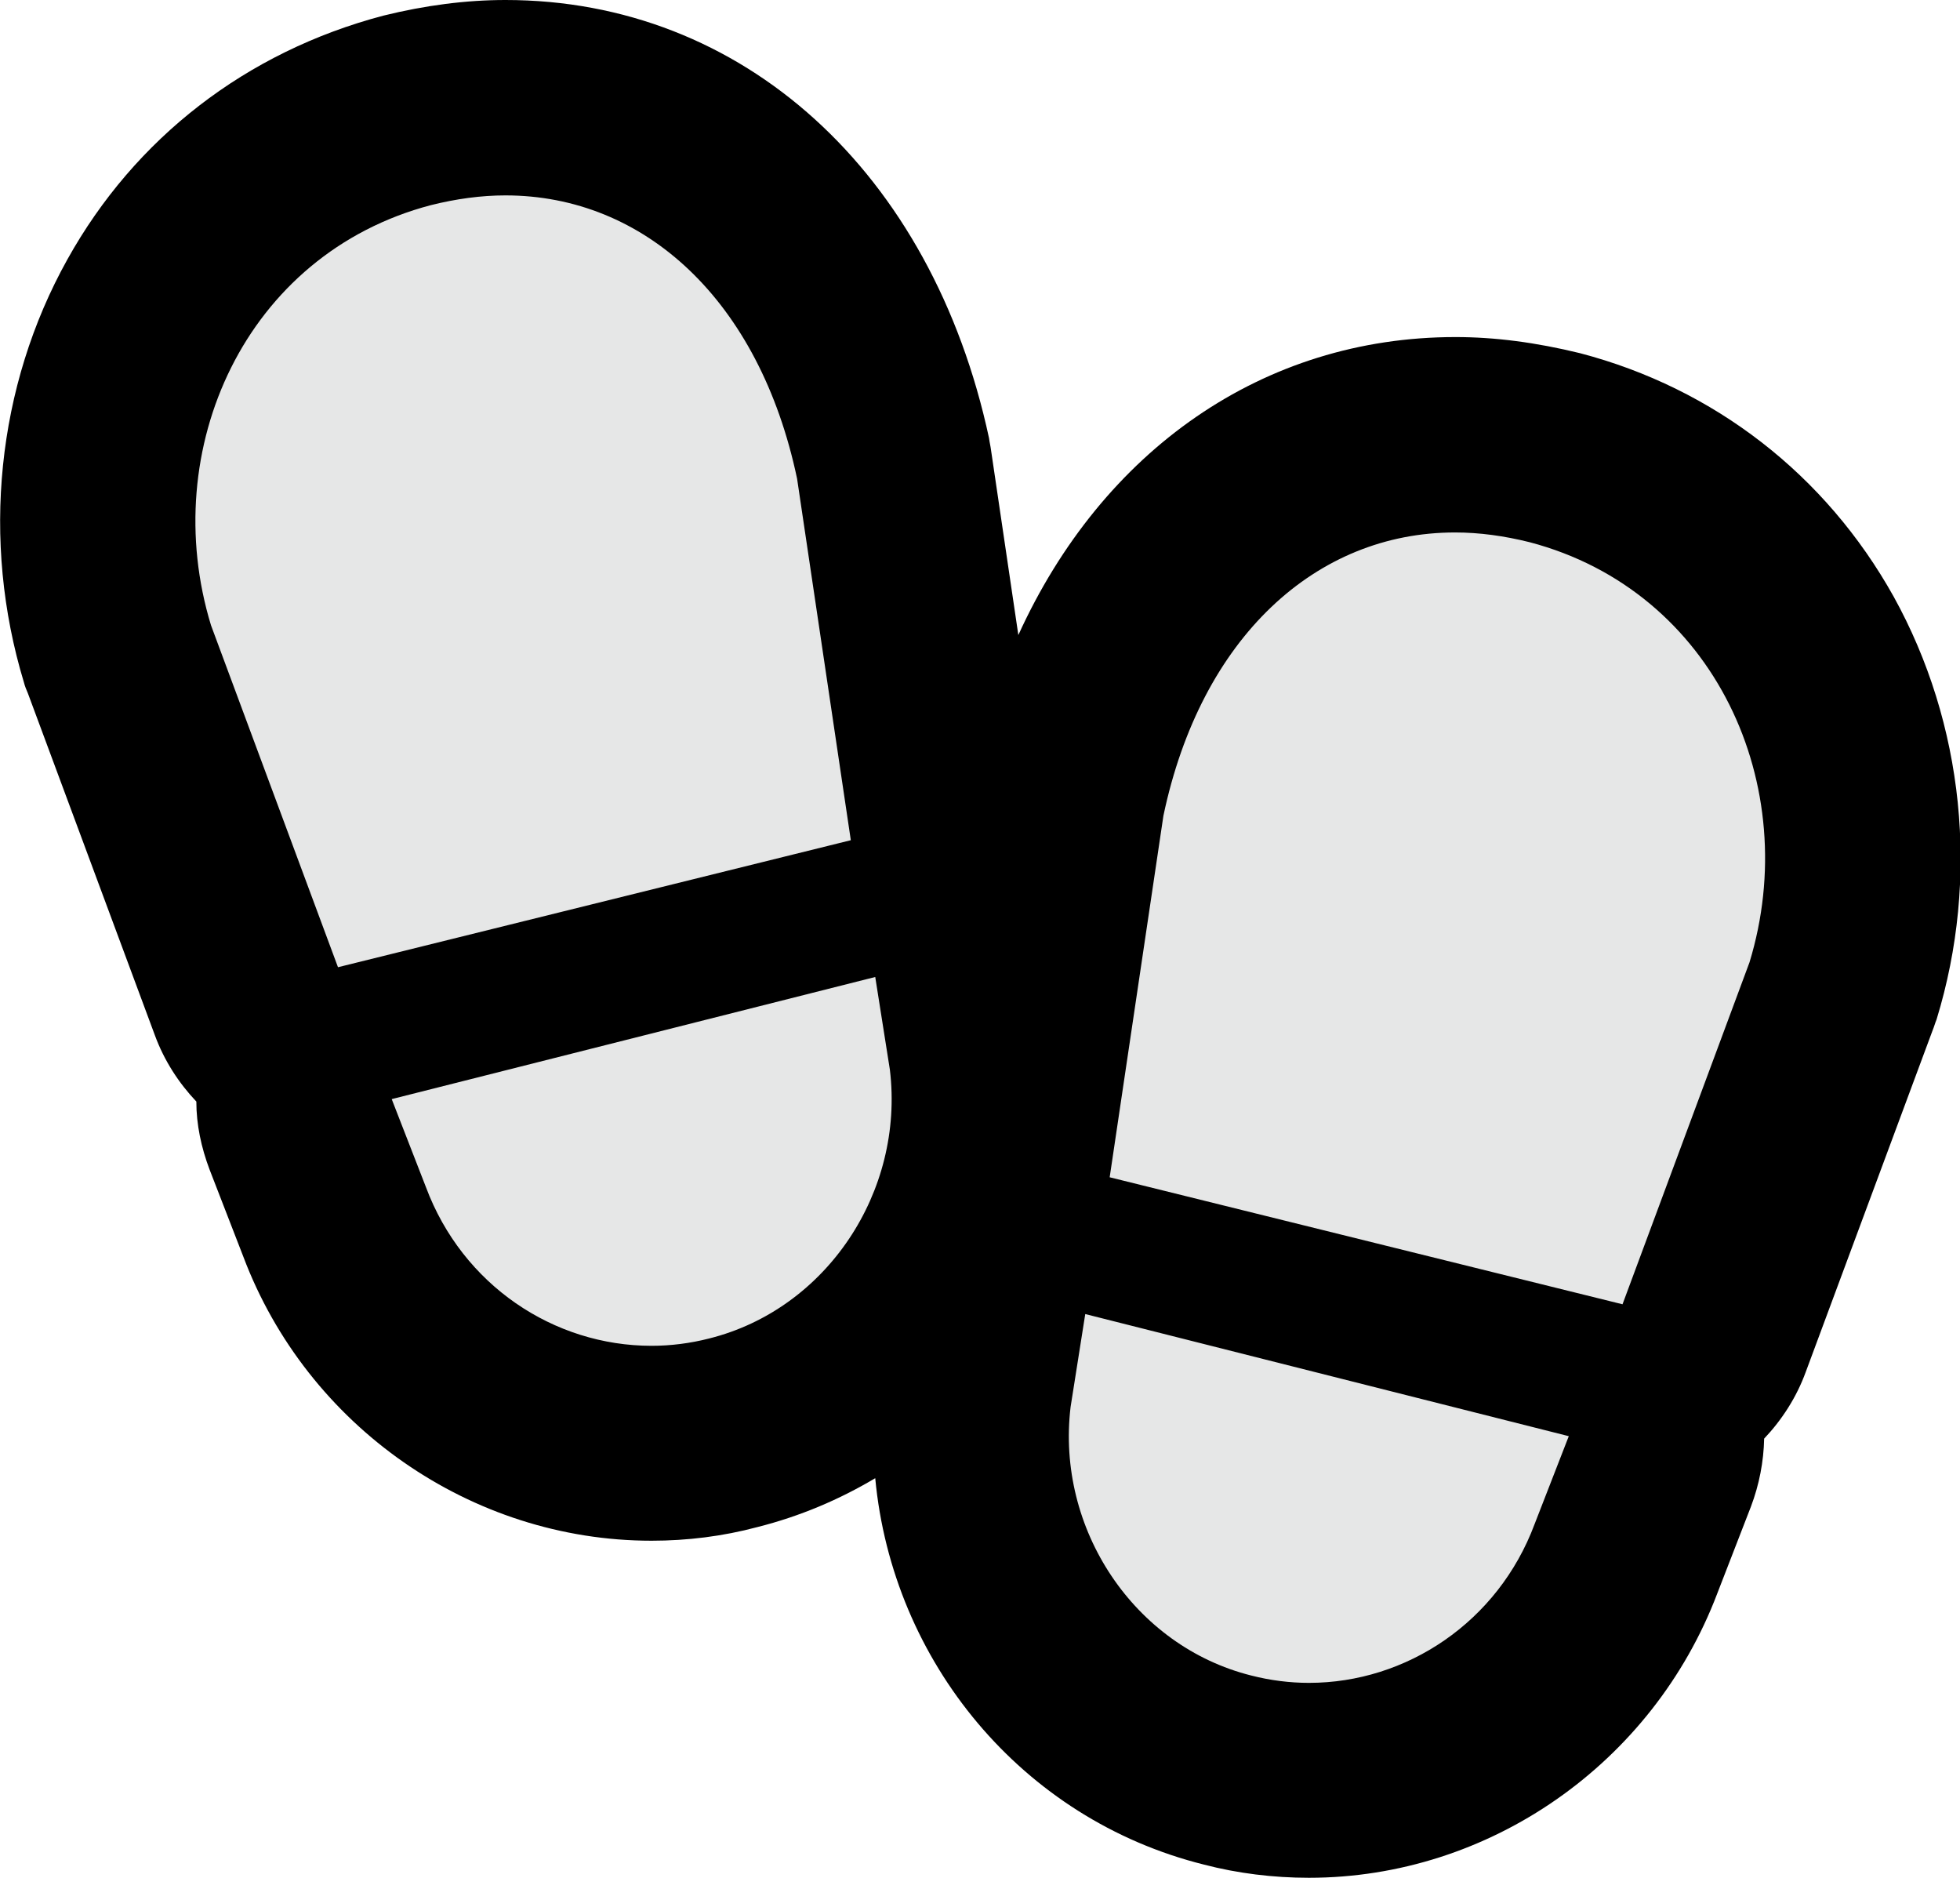 <?xml version="1.0" encoding="UTF-8"?>
<svg id="Layer_1" data-name="Layer 1" xmlns="http://www.w3.org/2000/svg" viewBox="0 0 40.13 38.45">
  <defs>
    <style>
      .cls-1 {
        fill: #e6e7e7;
      }
    </style>
  </defs>
  <path class="cls-1" d="m26.8,36.45c-.56,0-1.13-.07-1.68-.21-3.38-.84-5.61-4.14-5.19-7.68l.31-1.97c.09-.54.39-1.02.84-1.34-.29-.41-.42-.92-.34-1.45l1.1-7.4s.01-.08.02-.12c.94-4.49,4.06-7.39,7.93-7.39.65,0,1.32.09,2.01.26,2.25.59,4.09,2.02,5.21,4.03,1.19,2.13,1.45,4.71.72,7.1-.01.04-.02.08-.04.11l-2.6,7c-.21.56-.64.97-1.16,1.17.22.49.24,1.05.05,1.56l-.7,1.8c-1.01,2.7-3.62,4.52-6.48,4.52Zm-13.46-6.9c-2.87,0-5.48-1.83-6.49-4.55l-.69-1.77c-.2-.51-.18-1.07.05-1.56-.52-.2-.95-.61-1.16-1.17l-2.6-7s-.03-.07-.04-.11c-.73-2.38-.47-4.97.72-7.1,1.12-2.01,2.96-3.44,5.19-4.02.71-.18,1.39-.27,2.04-.27,3.87,0,6.98,2.9,7.93,7.39,0,.04.02.08.02.12l1.1,7.4c.08.53-.06,1.04-.34,1.45.45.31.76.79.84,1.34l.3,1.9c.43,3.6-1.8,6.9-5.19,7.75-.54.14-1.1.21-1.67.21Z"/>
  <path d="m10.35,4c2.84,0,5.2,2.14,5.97,5.8l1.1,7.4-10.5,2.6-2.6-7c-1.1-3.6.7-7.6,4.5-8.6.52-.13,1.03-.2,1.53-.2m19.44,6.9c.5,0,1.01.07,1.53.2,3.8,1,5.6,5,4.5,8.6l-2.6,7-10.5-2.6,1.1-7.4c.77-3.66,3.13-5.8,5.97-5.8m-11.87,9.1l.3,1.9c.3,2.5-1.3,4.9-3.7,5.5-.39.1-.79.15-1.18.15-2,0-3.87-1.24-4.62-3.25l-.7-1.8,9.9-2.5m4.3,6.9l9.9,2.5-.7,1.8c-.75,2.01-2.63,3.25-4.62,3.25-.39,0-.79-.05-1.18-.15-2.4-.6-4-3-3.7-5.5l.3-1.9M10.35,0c-.81,0-1.65.11-2.5.32C5.04,1.06,2.76,2.83,1.38,5.31-.07,7.91-.39,11.07.49,13.97c.02.08.05.15.08.22l2.6,7c.19.52.49.98.85,1.36,0,.47.1.94.27,1.39l.69,1.78c1.31,3.48,4.67,5.82,8.36,5.82.73,0,1.46-.09,2.17-.28.87-.22,1.67-.56,2.41-1,.35,3.75,3,6.98,6.73,7.91.69.18,1.42.27,2.15.27,3.69,0,7.04-2.34,8.36-5.82l.69-1.78c.17-.45.26-.92.27-1.39.36-.38.66-.84.85-1.36l2.6-7c.03-.07.05-.15.08-.22.89-2.9.56-6.06-.88-8.66-1.39-2.49-3.67-4.26-6.42-4.98-.9-.22-1.74-.33-2.55-.33-3.94,0-7.23,2.32-8.95,6.1l-.56-3.79c-.01-.08-.03-.16-.04-.24C19.08,3.52,15.21,0,10.35,0h0Z"/>
</svg>